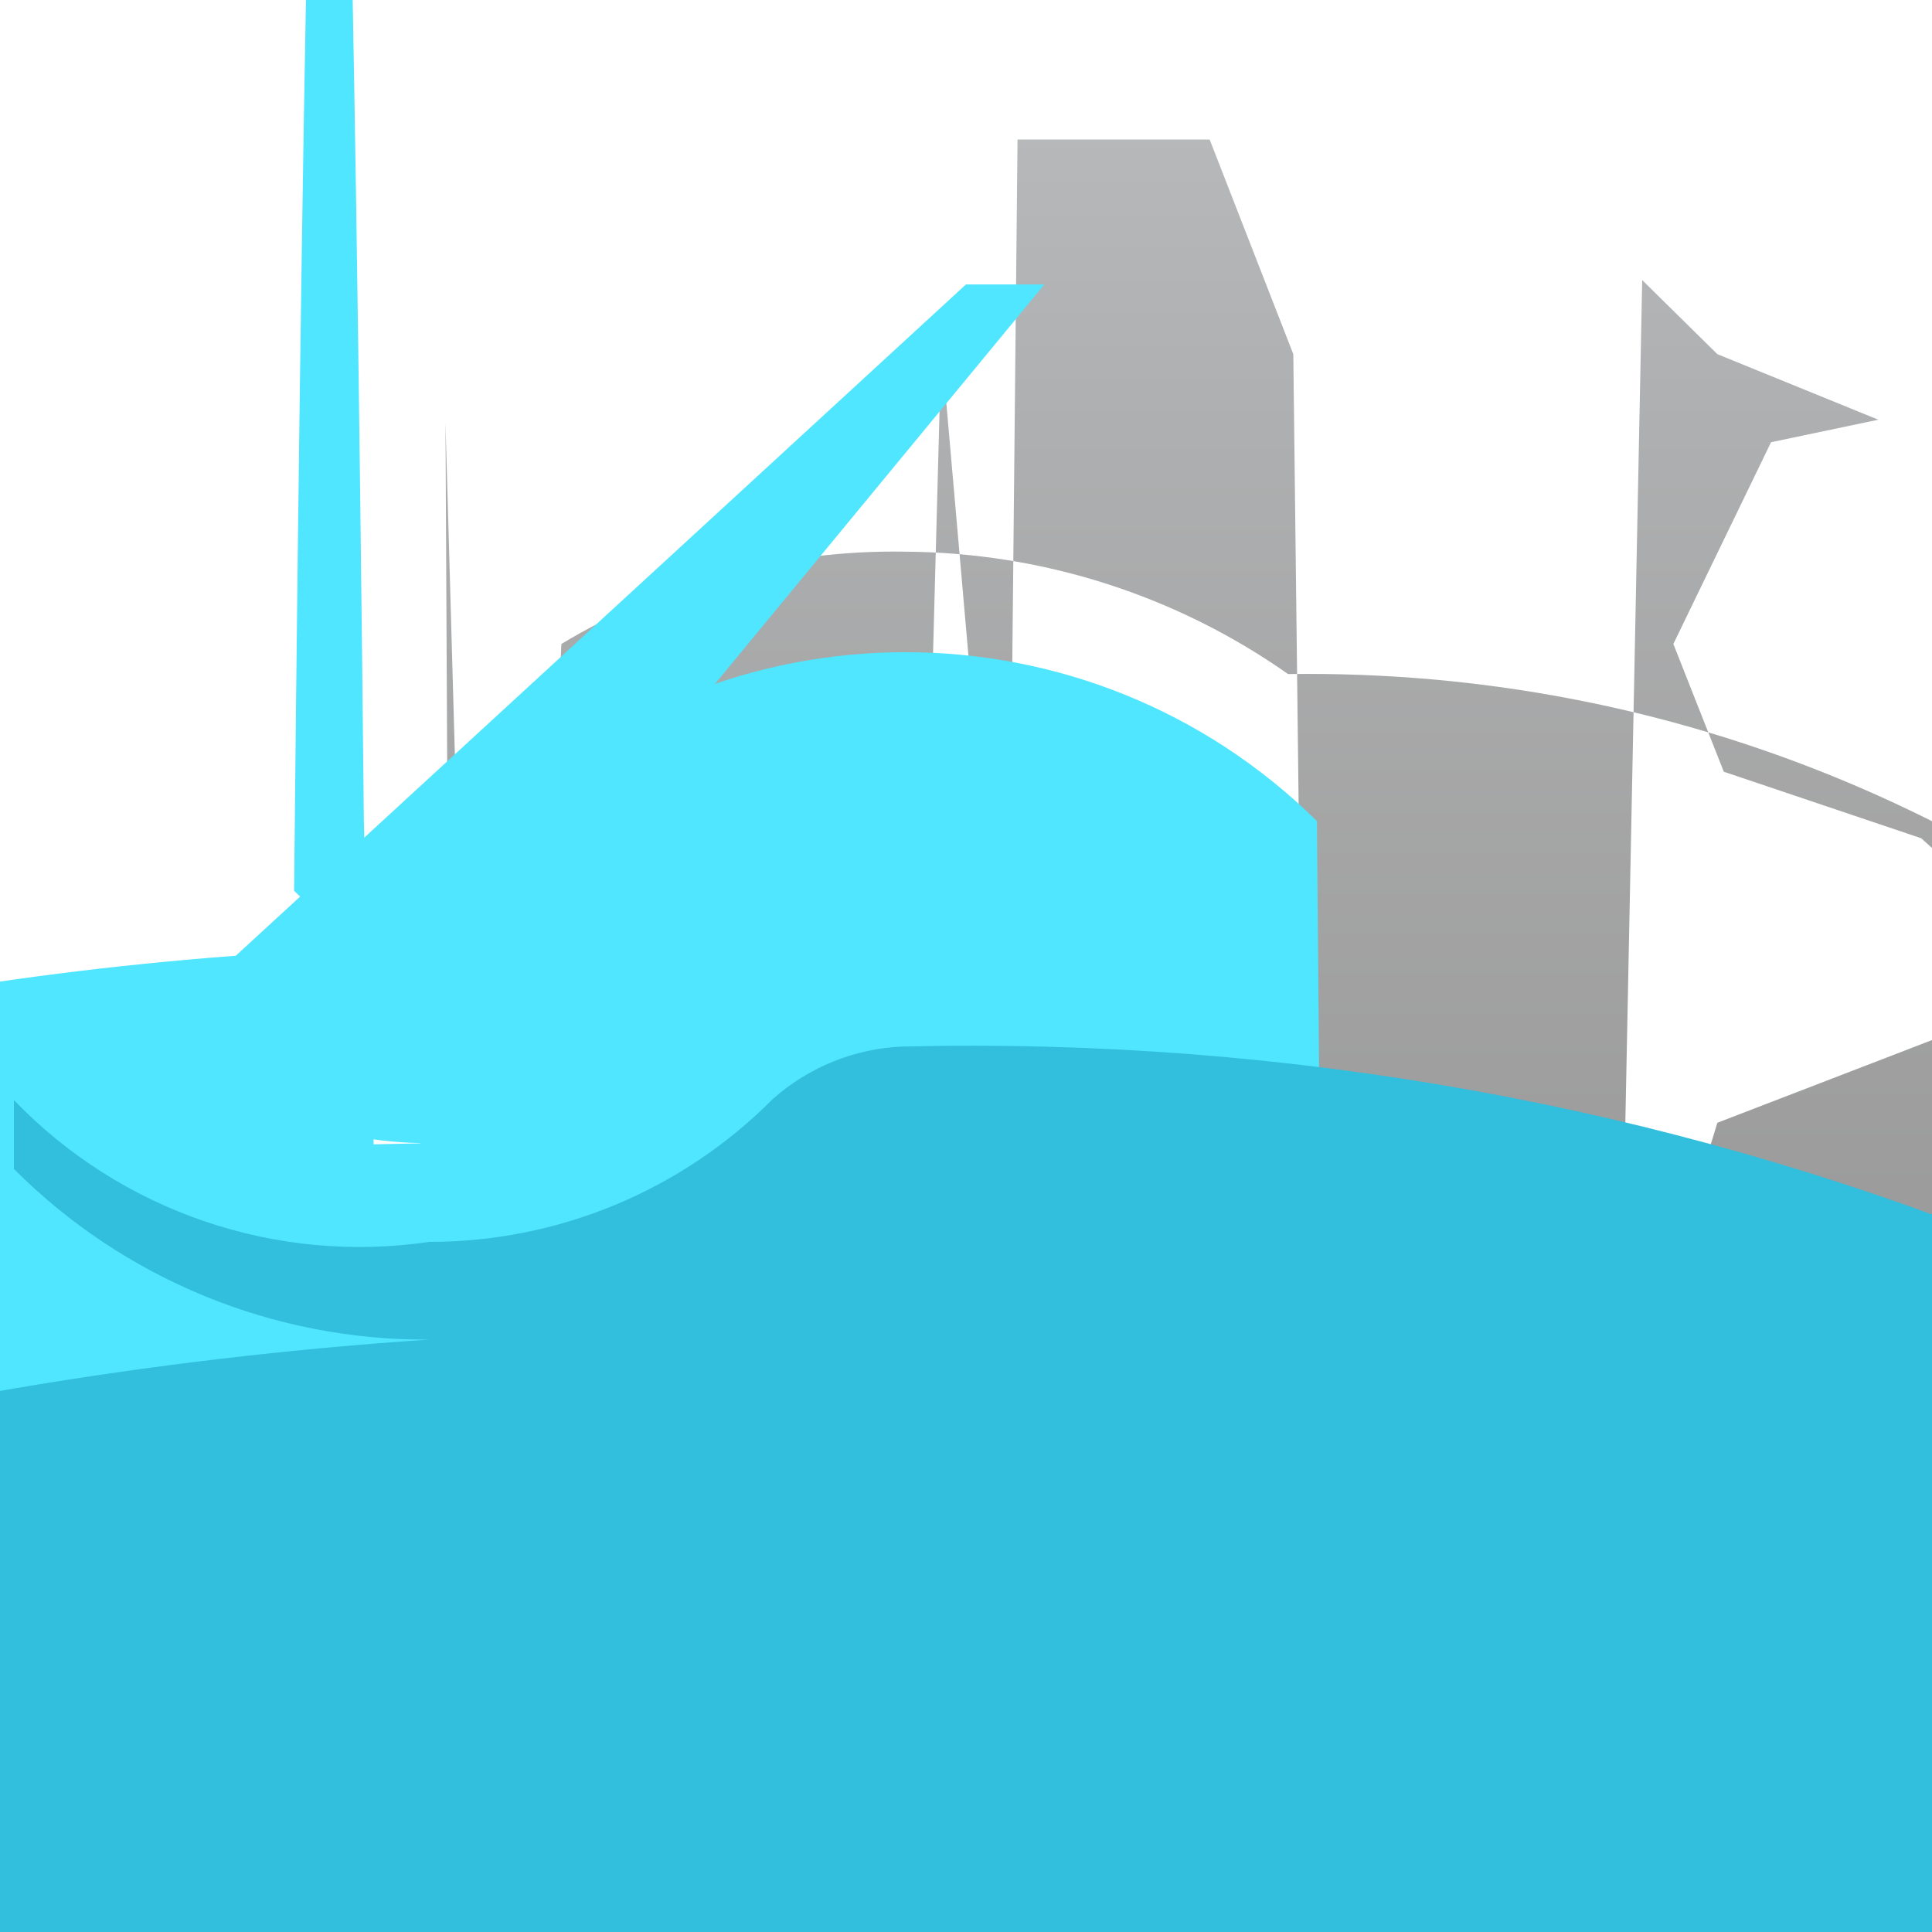 <?xml version="1.0" encoding="UTF-8"?>
<svg xmlns="http://www.w3.org/2000/svg" xmlns:xlink="http://www.w3.org/1999/xlink" width="70pt" height="70pt" viewBox="0 0 70 70" version="1.1">
<defs>
<linearGradient id="linear0" gradientUnits="userSpaceOnUse" x1="11.08" y1="31.2" x2="11.08" y2="15.71" gradientTransform="matrix(3.889,0,0,3.85,0,-55.689)">
<stop offset="0" style="stop-color:rgb(58.039%,58.039%,58.039%);stop-opacity:1;"/>
<stop offset="0.33" style="stop-color:rgb(60.784%,60.784%,60.784%);stop-opacity:1;"/>
<stop offset="0.82" style="stop-color:rgb(68.235%,68.627%,69.02%);stop-opacity:1;"/>
<stop offset="1" style="stop-color:rgb(71.373%,72.157%,72.549%);stop-opacity:1;"/>
</linearGradient>
</defs>
<g id="surface1">
<path style=" stroke:none;fill-rule:nonzero;fill:url(#linear0);" d="M 70 37.684 L 70 30.723 L 69.609 30.371 L 62.457 27.961 L 60.629 23.332 L 64.168 16.023 L 68.055 15.207 L 62.223 12.832 L 59.5 10.148 L 58.566 56.816 L 51.566 410.707 L 46.859 12.832 L 43.828 5.055 L 36.867 5.055 L 36.516 40.055 L 34.105 12.523 L 29.207 195.301 L 21.117 191.41 L 16.141 15.32 L 16.605 108.656 L 20.34 23.332 C 24.09 21.074 28.402 19.914 32.785 19.988 C 37.754 20.016 42.602 21.562 46.668 24.422 C 74.586 24.035 97.535 46.355 97.922 74.277 C 98.309 102.199 75.988 125.148 48.066 125.535 C 49.699 126.945 50.945 128.754 51.684 130.785 C 25.234 130.559 3.973 108.934 4.199 82.484 C 4.426 56.035 26.051 34.773 52.5 35 C 52.5 38.344 51.164 41.551 48.793 43.91 C 46.422 46.266 43.207 47.582 39.859 47.562 C 37.258 47.559 34.723 46.758 32.59 45.266 C 28.379 49.312 22.863 51.727 17.035 52.07 L 16.293 203.738 L 21.273 208.754 L 22.285 58.332 L 29.285 54.445 L 34.105 255.852 L 49.504 255.852 L 49.777 254.879 L 298.668 247.449 L 51.684 54.445 L 59.891 58.332 L 64.828 53.434 L 64.359 52.5 L 60.746 45.539 L 62.223 40.68 Z "/>
<path style=" stroke:none;fill-rule:nonzero;fill:rgb(31.373%,90.196%,100%);fill-opacity:1;" d="M 15.555 41.418 C 11.824 41.438 8.242 39.965 5.602 37.332 L 35 10.305 L 37.84 10.305 L 15.555 37.332 C 18.203 37.539 20.828 36.699 22.867 35 C 25.52 32.43 29.09 31.027 32.785 31.109 C 36.496 31.047 40.086 32.441 42.777 35 C 43.262 79.492 43.461 146.852 43.301 210.484 C 43.137 274.121 42.641 323.809 42.004 339.938 C 41.367 356.066 40.695 336.047 40.25 287.777 C 38.293 285.84 35.652 284.75 32.898 284.746 C -50.863 282.727 -120.402 348.992 -122.422 432.754 C -124.441 516.52 -58.176 586.059 25.59 588.078 C -125.367 590.848 -249.988 470.719 -252.758 319.766 C -255.527 168.809 -135.402 44.188 15.555 41.418 Z "/>
<path style=" stroke:none;fill-rule:nonzero;fill:rgb(31.373%,90.196%,100%);fill-opacity:1;" d="M 15.555 34.301 C 13.719 34.297 11.957 33.57 10.656 32.277 C 11.348 -38.148 12.477 -39.277 13.184 29.75 C 13.945 59.789 14.793 60.137 15.555 30.723 C 16.414 30.645 17.23 30.305 17.891 29.75 C 26.156 21.59 39.449 21.59 47.715 29.75 C 48.367 100.312 48.344 209.629 47.668 277.488 C 46.988 345.348 45.895 347.57 45.188 282.527 C 38.289 275.68 27.16 275.68 20.262 282.527 C -48.285 283.828 -104.906 229.312 -106.207 160.766 C -107.504 92.219 -52.992 35.598 15.555 34.301 Z "/>
<path style=" stroke:none;fill-rule:nonzero;fill:rgb(19.608%,74.51%,86.667%);fill-opacity:1;" d="M 15.555 48.535 C 9.914 48.574 4.488 46.348 0.504 42.352 C 0.504 41.52 0.504 40.691 0.504 39.859 C 4.398 43.902 10.004 45.812 15.555 44.996 C 20.227 45 24.707 43.137 28 39.82 C 29.301 38.664 30.965 37.988 32.707 37.918 C 89.043 36.574 135.801 81.156 137.141 137.492 C 138.484 193.828 93.902 240.586 37.566 241.93 L 40.094 426.535 L 40.793 564.707 L 37.566 241.93 C 9.645 241.285 -13.512 263.395 -14.156 291.316 C -14.801 319.238 7.312 342.395 35.234 343.039 C -46.094 348.473 -116.426 286.949 -121.859 205.625 C -127.293 124.301 -65.77 53.969 15.555 48.535 Z "/>
</g>
</svg>
